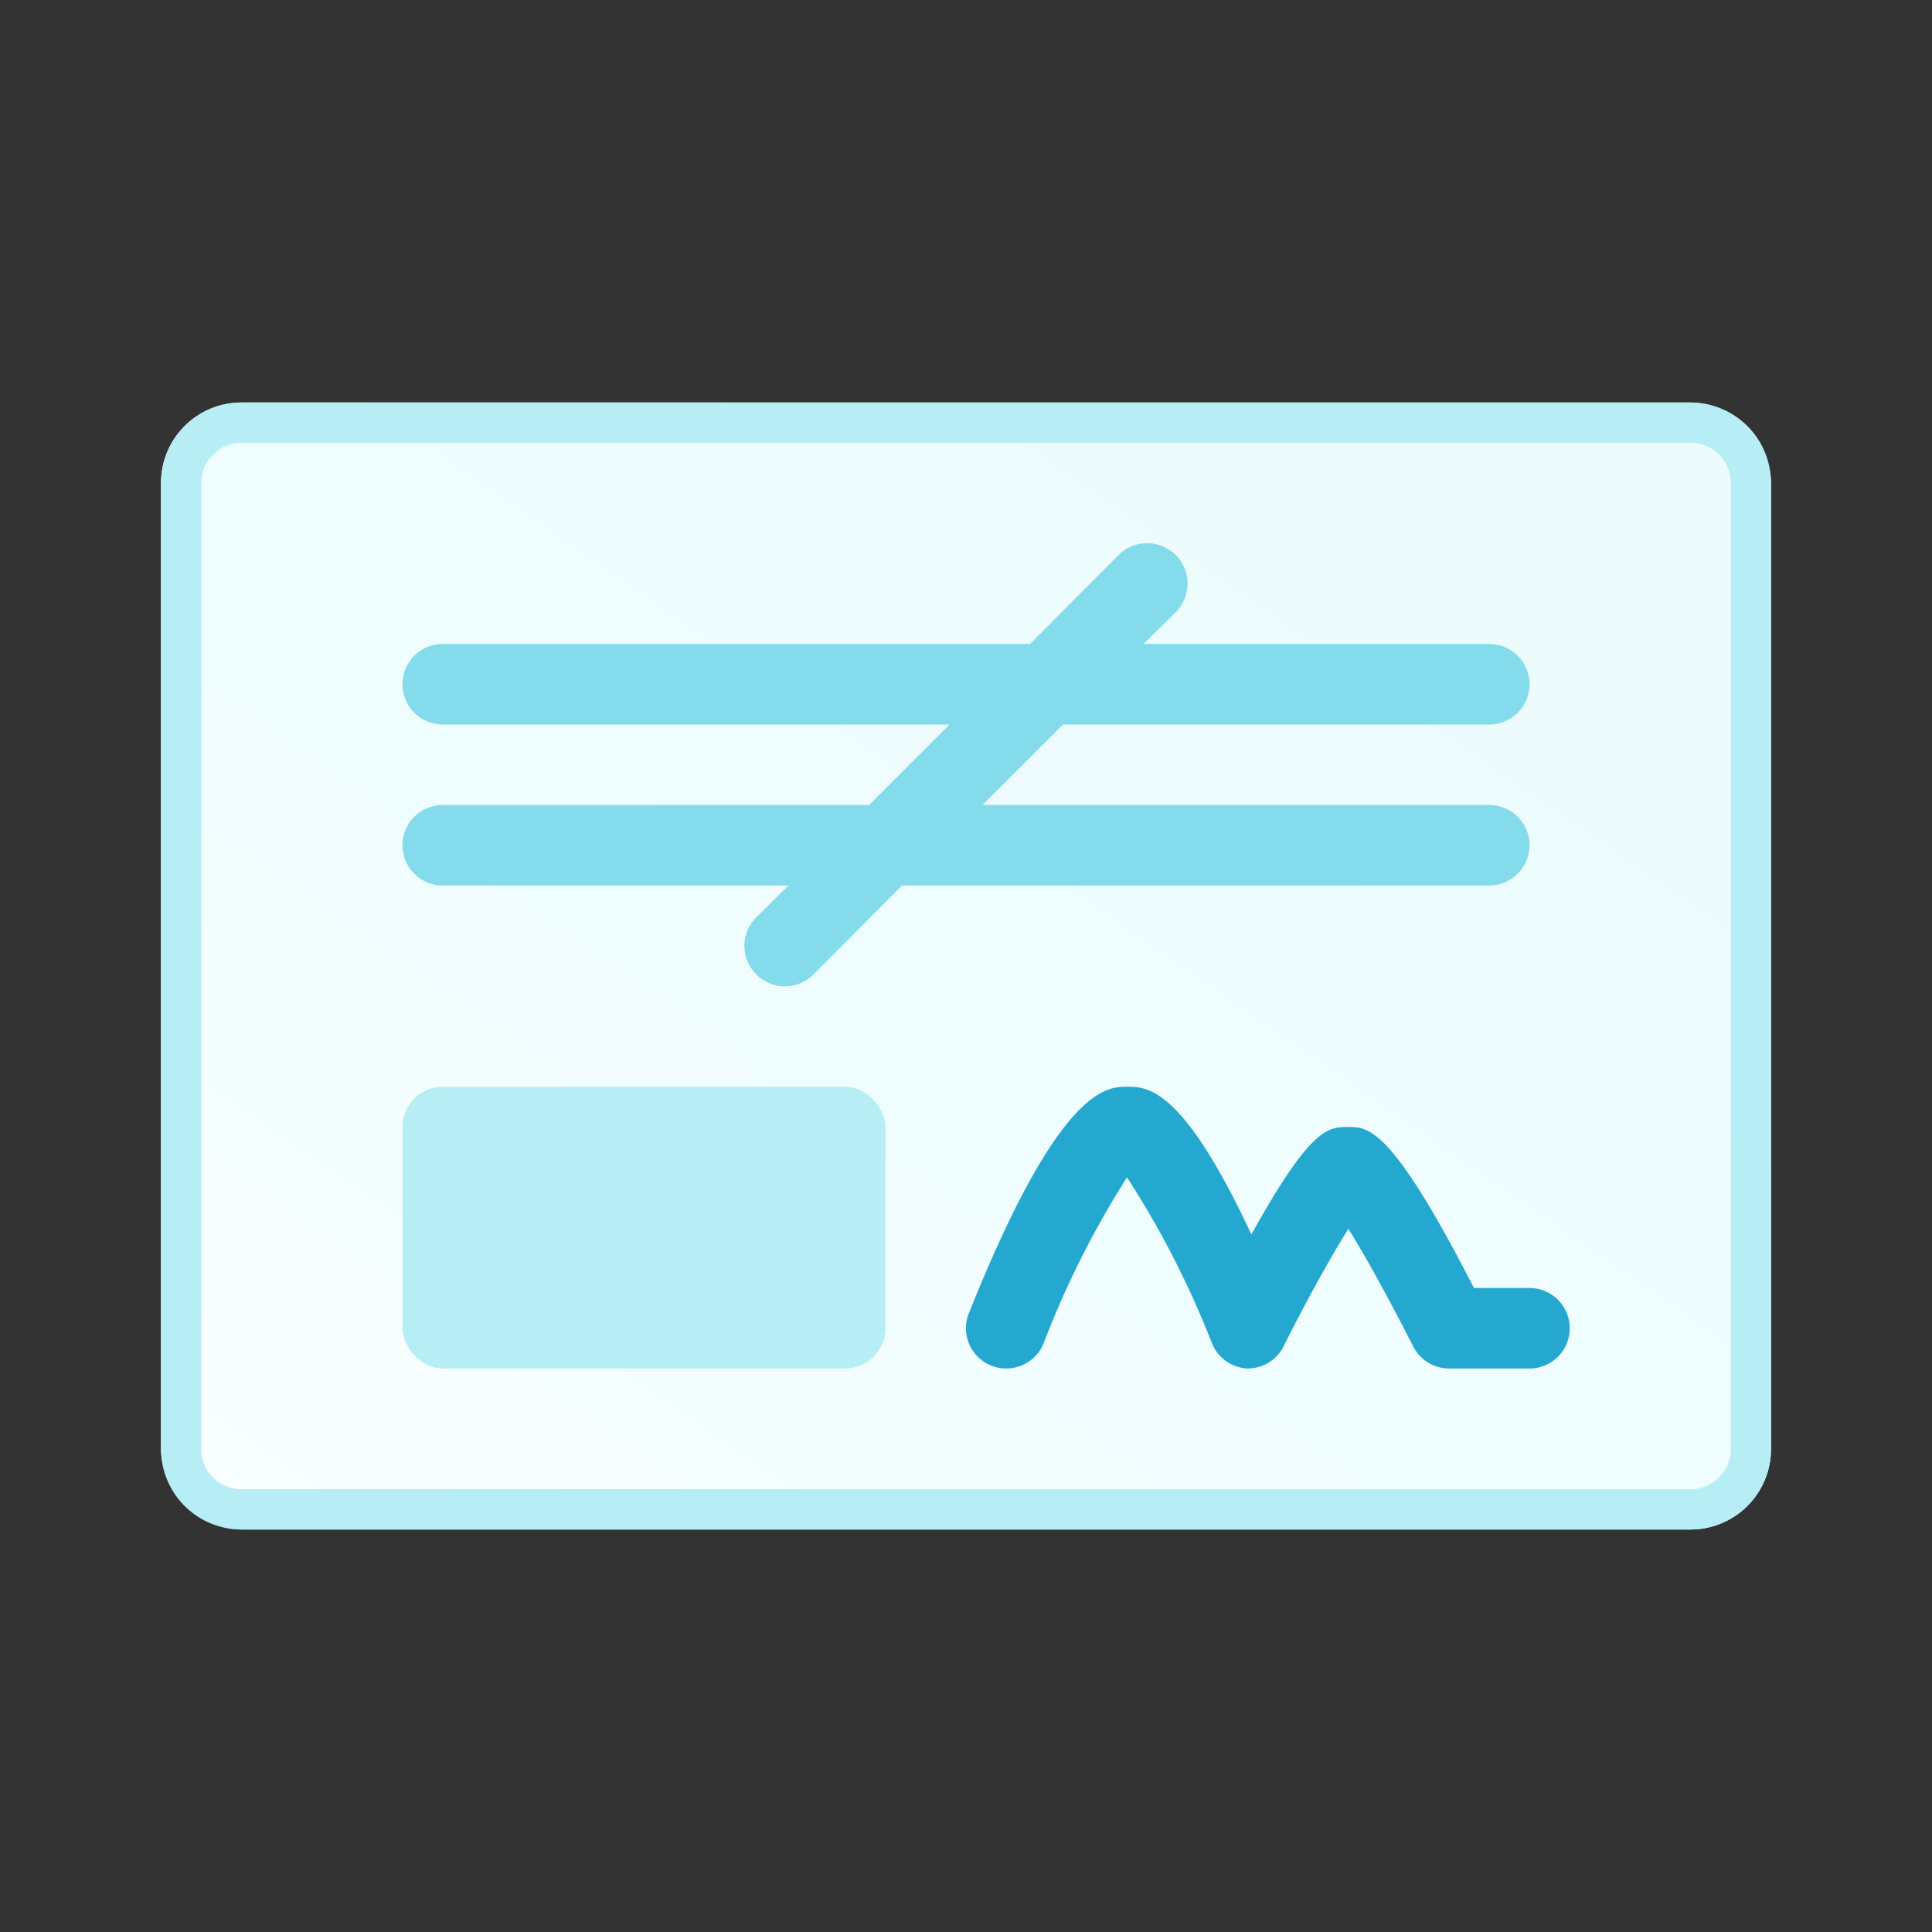 <svg xmlns="http://www.w3.org/2000/svg" viewBox="0 0 48 48"><rect x="0" y="0" width="48" height="48" fill="#333333" stroke="none"/><defs><linearGradient id="Dégradé_sans_nom_16" x1="2292.74" y1="-1976.73" x2="2258.82" y2="-2010.78" gradientTransform="matrix(-1.14 0 0 .79 2615.83 1607.72)" gradientUnits="userSpaceOnUse"><stop offset="0" stop-color="#fff"/><stop offset=".53" stop-color="#f1fdfe"/><stop offset="1" stop-color="#ecfcfd"/></linearGradient><style>.cls-3{fill:#b7eef5}</style></defs><g id="Icon"><rect x="4" y="10" width="40" height="28" rx="2" fill="url(#Dégradé_sans_nom_16)"/><path class="cls-3" d="M42 11a1 1 0 011 1v24a1 1 0 01-1 1H6a1 1 0 01-1-1V12a1 1 0 011-1h36m0-1H6a2 2 0 00-2 2v24a2 2 0 002 2h36a2 2 0 002-2V12a2 2 0 00-2-2z"/><path d="M37 20H24.41l2-2H37a1 1 0 000-2h-8.59l.8-.79a1 1 0 00-1.42-1.42L25.59 16H11a1 1 0 000 2h12.59l-2 2H11a1 1 0 000 2h8.59l-.8.79a1 1 0 000 1.42 1 1 0 001.42 0l2.2-2.21H37a1 1 0 000-2z" fill="#84dbeb"/><rect class="cls-3" x="10" y="27" width="12" height="7" rx="1"/><path d="M25 34a1 1 0 01-.37-.07 1 1 0 01-.56-1.3C26.32 27 27.5 27 28 27s1.38 0 3.09 3.67C32.57 28 33 28 33.5 28s1.07 0 3.12 4H38a1 1 0 010 2h-2a1 1 0 01-.89-.55c-.51-1-1.15-2.19-1.61-2.92-.46.73-1.1 1.9-1.61 2.92A1 1 0 0131 34a1 1 0 01-.89-.63A23 23 0 0028 29.25a23 23 0 00-2.07 4.12A1 1 0 0125 34zm8-4.16z" fill="#25a8d0"/></g></svg>